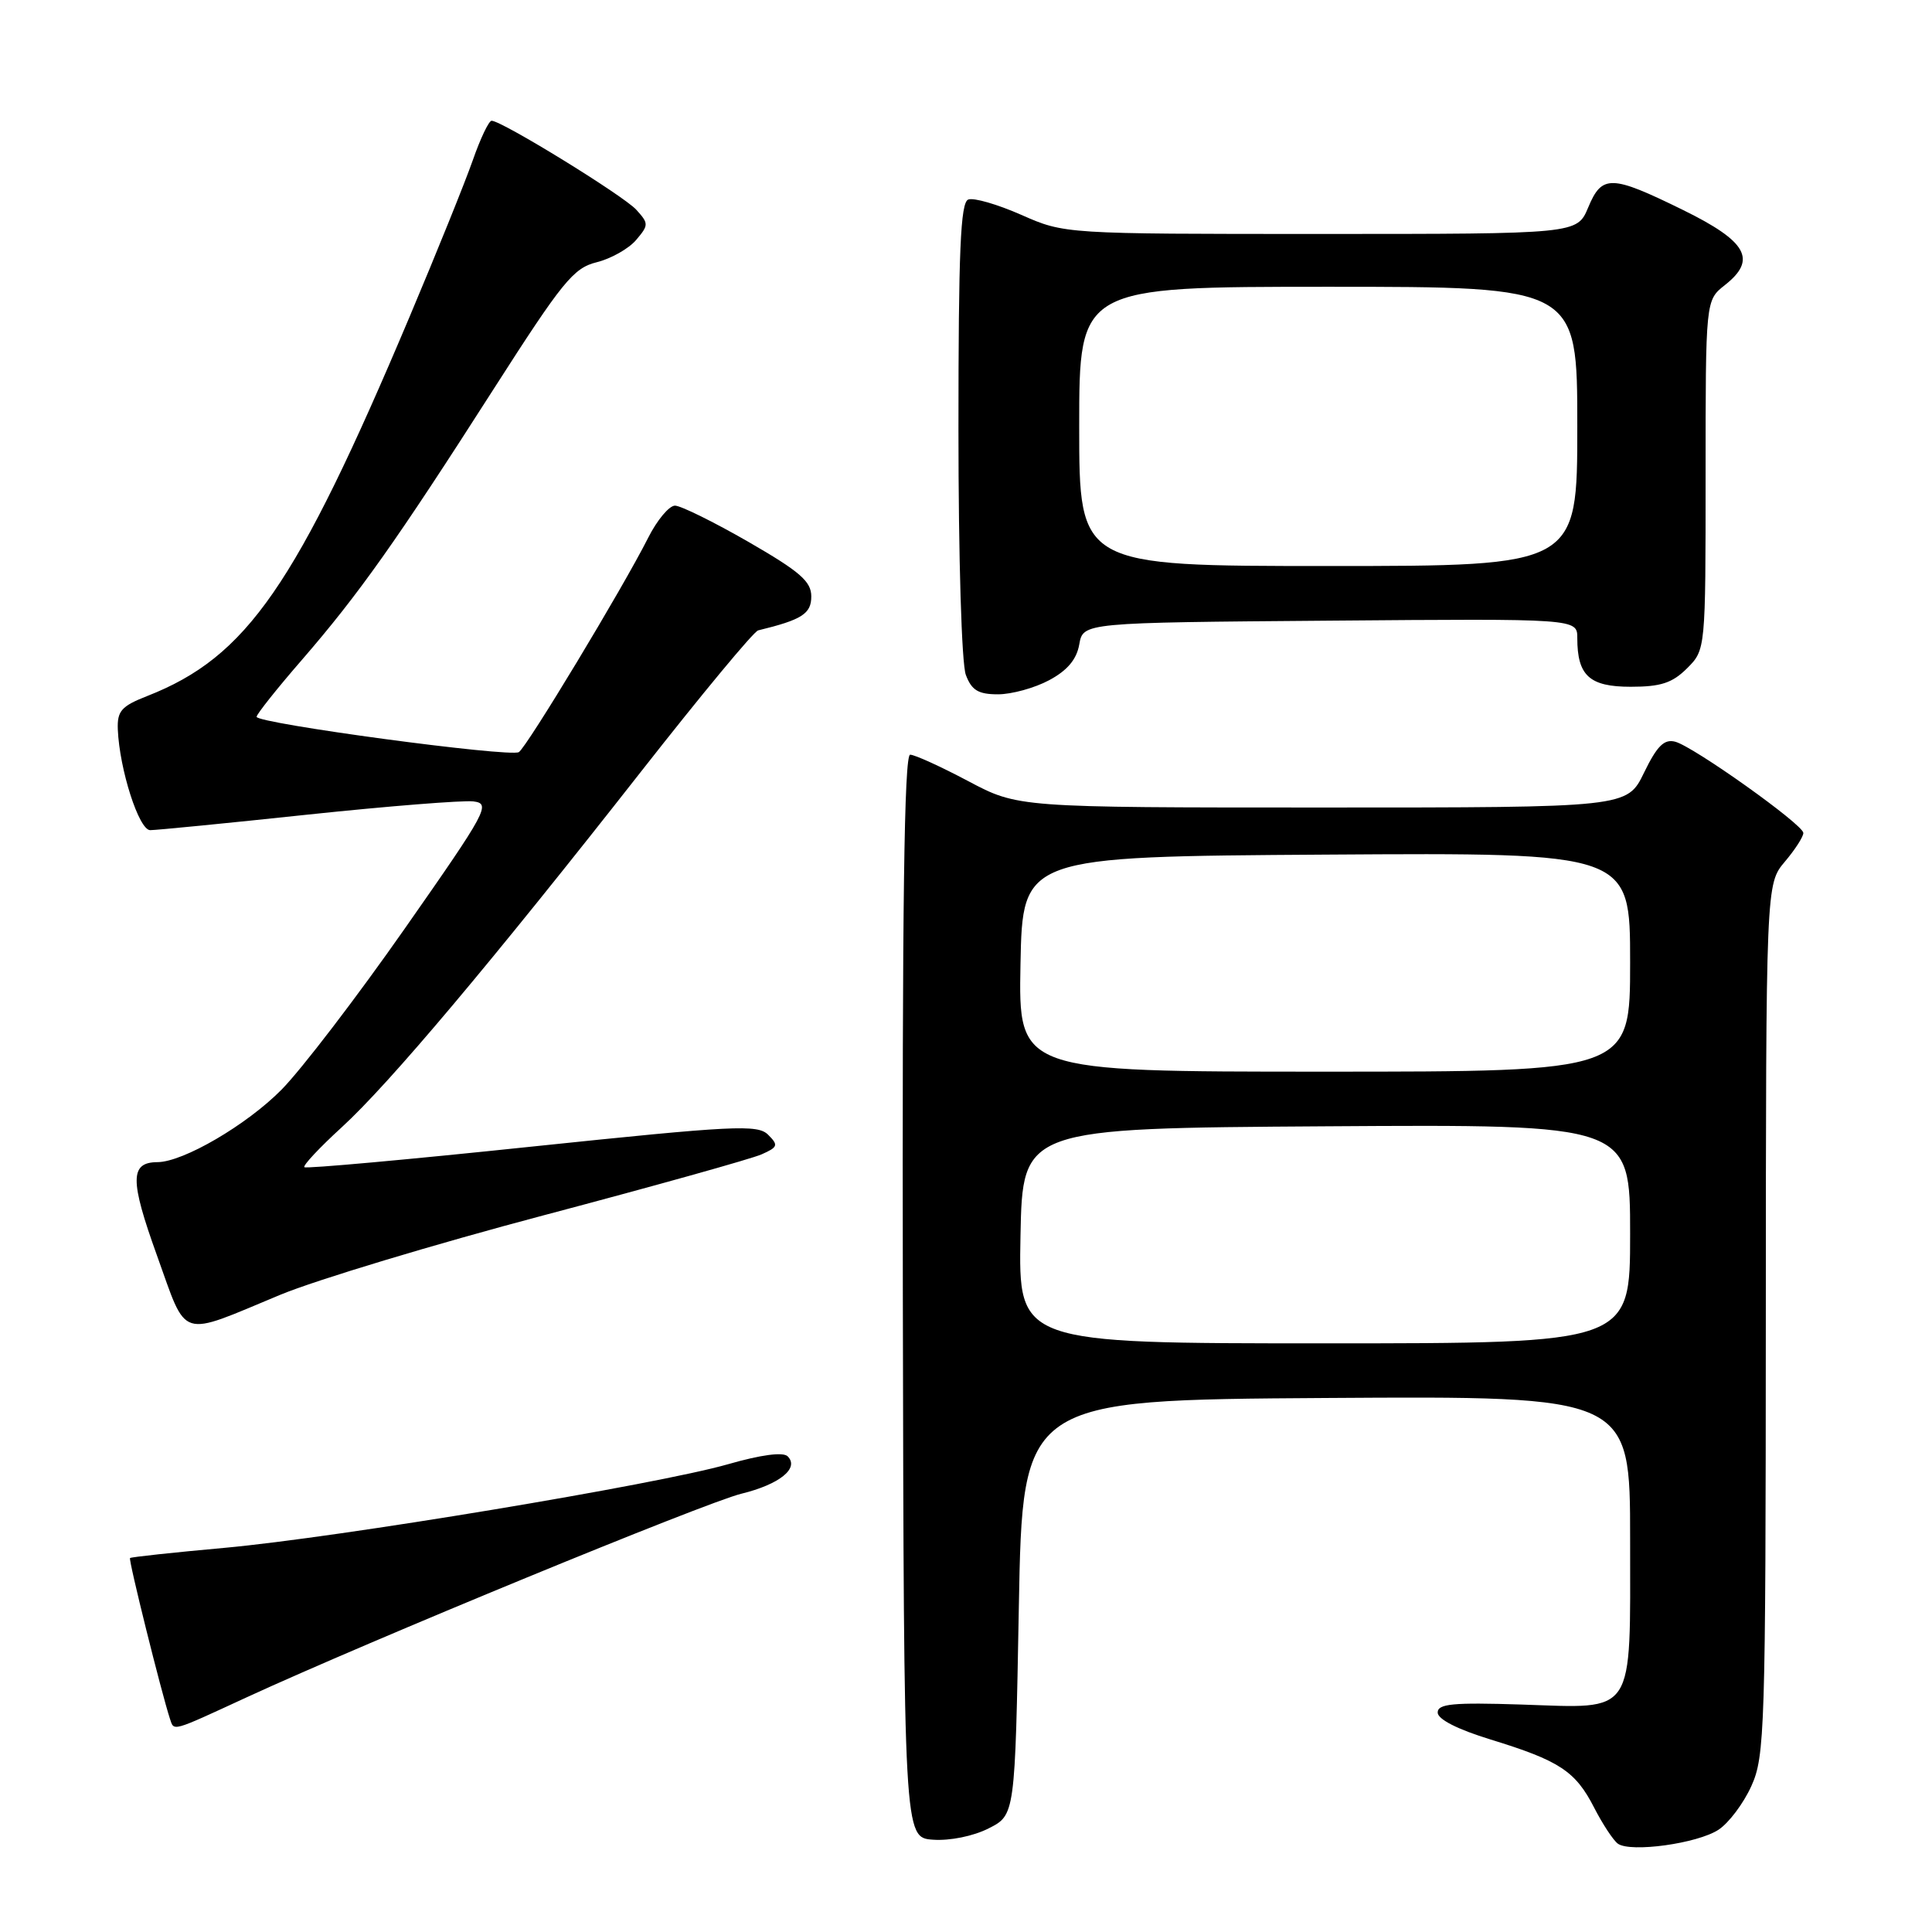 <?xml version="1.0" encoding="UTF-8" standalone="no"?>
<!DOCTYPE svg PUBLIC "-//W3C//DTD SVG 1.1//EN" "http://www.w3.org/Graphics/SVG/1.1/DTD/svg11.dtd" >
<svg xmlns="http://www.w3.org/2000/svg" xmlns:xlink="http://www.w3.org/1999/xlink" version="1.1" viewBox="0 0 256 256">
 <g >
 <path fill="currentColor"
d=" M 227.71 242.45 C 229.06 241.57 231.02 238.97 232.06 236.67 C 233.85 232.73 233.96 229.27 233.98 174.83 C 234.00 117.15 234.00 117.15 236.50 114.18 C 237.88 112.55 238.98 110.83 238.95 110.36 C 238.88 109.22 224.39 98.91 221.97 98.28 C 220.51 97.90 219.57 98.83 217.84 102.39 C 215.60 107.00 215.60 107.00 175.25 107.00 C 134.89 107.00 134.89 107.00 128.29 103.50 C 124.67 101.58 121.20 100.00 120.60 100.00 C 119.81 100.00 119.54 120.18 119.63 171.75 C 119.77 243.50 119.77 243.50 123.63 243.77 C 125.86 243.93 128.98 243.30 131.00 242.27 C 134.50 240.50 134.50 240.50 135.00 213.00 C 135.50 185.50 135.50 185.50 175.75 185.24 C 216.00 184.98 216.00 184.98 216.00 203.92 C 216.00 227.63 216.84 226.36 201.57 225.86 C 192.50 225.57 190.50 225.76 190.50 226.92 C 190.50 227.81 193.13 229.15 197.50 230.49 C 206.64 233.30 208.75 234.68 211.22 239.50 C 212.35 241.70 213.77 243.86 214.38 244.30 C 216.07 245.50 224.92 244.28 227.71 242.45 Z  M 32.65 224.92 C 48.86 217.45 93.43 199.11 98.22 197.93 C 103.29 196.69 105.95 194.55 104.37 192.97 C 103.77 192.37 100.84 192.76 96.46 194.02 C 87.02 196.72 44.79 203.73 29.72 205.10 C 23.00 205.71 17.38 206.31 17.23 206.45 C 17.00 206.67 21.38 224.27 22.52 227.75 C 23.08 229.42 22.61 229.55 32.65 224.92 Z  M 37.13 171.57 C 41.88 169.60 57.63 164.85 72.13 161.01 C 86.63 157.17 99.59 153.55 100.91 152.96 C 103.08 152.00 103.17 151.74 101.78 150.36 C 100.40 148.97 97.28 149.13 70.48 151.93 C 54.11 153.65 40.54 154.88 40.33 154.66 C 40.11 154.44 42.33 152.07 45.27 149.38 C 51.57 143.62 65.12 127.52 85.02 102.14 C 92.94 92.04 99.88 83.66 100.46 83.53 C 106.26 82.12 107.50 81.33 107.50 79.03 C 107.50 77.04 106.00 75.74 99.17 71.80 C 94.58 69.16 90.20 67.00 89.44 67.00 C 88.67 67.00 87.07 68.91 85.89 71.25 C 82.50 77.97 69.80 99.00 68.75 99.66 C 67.58 100.38 34.00 95.86 34.00 94.98 C 34.00 94.64 36.70 91.24 40.01 87.43 C 47.51 78.77 52.51 71.72 65.41 51.55 C 74.54 37.29 75.98 35.51 79.06 34.75 C 80.95 34.28 83.30 32.96 84.28 31.81 C 85.97 29.82 85.97 29.62 84.31 27.79 C 82.61 25.92 66.49 16.00 65.14 16.00 C 64.77 16.00 63.65 18.36 62.64 21.25 C 61.63 24.14 57.86 33.47 54.26 42.00 C 39.19 77.70 32.73 87.04 19.50 92.23 C 16.08 93.57 15.52 94.21 15.61 96.65 C 15.83 101.95 18.41 110.00 19.90 110.00 C 20.69 110.00 30.09 109.08 40.78 107.94 C 51.48 106.81 61.35 106.03 62.72 106.19 C 65.07 106.48 64.59 107.39 53.65 123.02 C 47.30 132.10 39.94 141.72 37.30 144.39 C 32.69 149.06 24.28 153.97 20.87 153.99 C 17.21 154.01 17.19 156.34 20.79 166.33 C 24.87 177.65 23.53 177.22 37.13 171.57 Z  M 139.02 90.13 C 141.43 88.84 142.66 87.38 143.01 85.38 C 143.52 82.50 143.52 82.50 176.26 82.24 C 209.00 81.97 209.00 81.97 209.00 84.55 C 209.00 89.53 210.61 91.00 216.08 91.00 C 220.07 91.00 221.59 90.50 223.55 88.55 C 226.00 86.09 226.00 86.09 226.00 62.94 C 226.00 39.79 226.00 39.79 228.55 37.78 C 232.85 34.40 231.51 32.00 223.00 27.82 C 213.47 23.14 212.27 23.11 210.44 27.50 C 208.97 31.00 208.97 31.00 175.02 31.00 C 141.06 31.00 141.06 31.00 135.33 28.47 C 132.18 27.08 129.02 26.16 128.30 26.44 C 127.27 26.83 127.00 33.19 127.00 56.90 C 127.00 73.95 127.42 87.98 127.98 89.43 C 128.75 91.47 129.63 92.00 132.24 92.00 C 134.05 92.00 137.10 91.16 139.02 90.13 Z  M 135.22 163.75 C 135.50 149.50 135.50 149.50 175.75 149.24 C 216.00 148.98 216.00 148.98 216.00 163.49 C 216.00 178.00 216.00 178.00 175.47 178.00 C 134.95 178.00 134.95 178.00 135.22 163.75 Z  M 135.22 127.75 C 135.50 113.50 135.50 113.50 175.75 113.24 C 216.00 112.98 216.00 112.98 216.00 127.49 C 216.00 142.00 216.00 142.00 175.47 142.00 C 134.95 142.00 134.95 142.00 135.22 127.75 Z  M 143.00 56.50 C 143.00 38.00 143.00 38.00 176.00 38.00 C 209.00 38.00 209.00 38.00 209.00 56.50 C 209.00 75.00 209.00 75.00 176.00 75.00 C 143.00 75.00 143.00 75.00 143.00 56.50 Z "/>
</g>
</svg>